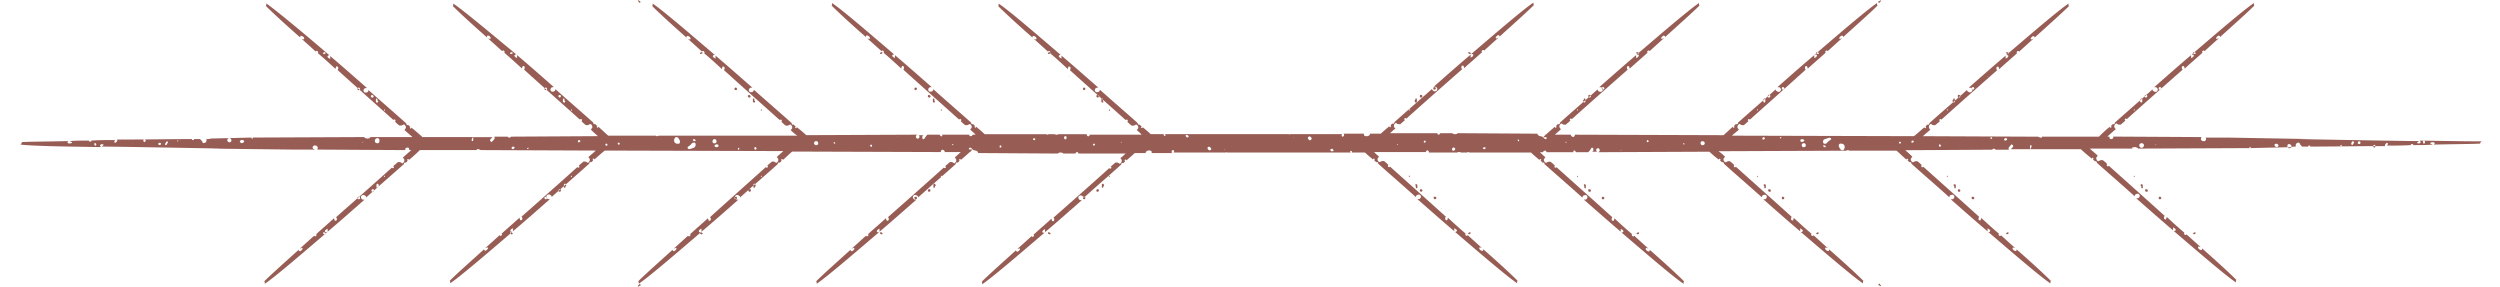 <svg xmlns="http://www.w3.org/2000/svg" xmlns:xlink="http://www.w3.org/1999/xlink" width="155.937" height="17.873" viewBox="0 0 155.937 17.873"><defs><clipPath id="a"><rect width="155.937" height="17.873" transform="translate(483.625 173.231)" fill="none"/></clipPath></defs><g transform="translate(-483.625 -173.231)"><g clip-path="url(#a)"><path d="M634.538,182c.031,0,.031.031.062.062a.06.06,0,0,1-.031.094c-.062.031-.062.031-.187,0,.031-.063.093-.094.125-.125-.995,0-7.529-.125-7.529-.125h.813l-5.259-.094h-1.338a.114.114,0,0,1,.032.094.134.134,0,0,1-.183.125.138.138,0,0,1-.125-.188c0-.031,0-.031.032-.062l-5.509-.031v.031c0,.094-.057.125-.151.125-.062,0-.093-.063-.093-.156h-.125c.062-.063.25-.219.526-.469a.4.4,0,0,1-.094-.125V181.1c0-.063.031-.094.094-.157a.043.043,0,0,1,.062,0,.263.263,0,0,0,.219.063h.031c.094-.094.187-.156.281-.25a.03.03,0,0,0-.031-.031v-.063l.031-.031h.063l.031.031c.9-.812,2.207-1.962,3.483-3.087a.145.145,0,0,1-.031-.187c0-.032.031-.032.062-.032s.063,0,.063.032.031.093.031.125c.369-.344.744-.656,1.119-1l-.031-.031c0-.063.062-.125.125-.094l.031.031c.307-.281.62-.562.9-.812-.063.031-.094.031-.156.063a.108.108,0,0,0-.032-.063.381.381,0,0,1,.157-.156c.031,0,.093.031.093.062v.032c.932-.844,1.739-1.562,2.145-1.968-.031-.032-.031-.063-.031-.125v-.032c-.687.469-2.207,1.781-3.889,3.218h.094a.06.06,0,0,1,.031.094c-.031.062-.031.062-.156.125v-.188c-.776.656-1.552,1.343-2.3,2h.032c.062,0,.125,0,.156.063a.135.135,0,0,1-.063.219.136.136,0,0,1-.156-.032c-.062-.031-.093-.062-.062-.125-.9.807-1.739,1.526-2.364,2.088v.031a.068.068,0,0,1-.062.063h-.063c-.057.031-.088.093-.12.125.032,0,.032,0,.032.031s0,.062-.032.062h-.031a.03.03,0,0,1-.031-.031v-.031a9.252,9.252,0,0,0-.687.625h-3.546c0,.031,0,.031-.031.062a.429.429,0,0,1-.213-.062l-7.185-.032c.094-.093.25-.218.463-.406a.346.346,0,0,1-.088-.125v-.062c0-.063.026-.094.088-.156a.043.043,0,0,1,.063,0,.265.265,0,0,0,.219.062h.031c.093-.094.187-.156.281-.25a.03.03,0,0,0-.031-.031v-.062l.031-.032h.062l.032.032c.9-.813,2.207-1.963,3.483-3.088a.146.146,0,0,1-.032-.187c0-.031.032-.031.063-.031s.062,0,.062.031.032.094.032.125c.369-.344.744-.656,1.119-1l-.031-.031c0-.062.062-.125.125-.094l.031.032c.307-.282.619-.563.9-.813-.062.032-.093.032-.156.063a.113.113,0,0,0-.031-.063.378.378,0,0,1,.156-.156c.031,0,.094.031.094.063v.031c.932-.844,1.739-1.562,2.145-1.968-.031-.031-.031-.063-.031-.125v-.031c-.682.468-2.208,1.78-3.889,3.217h.093a.06.06,0,0,1,.032.094c-.032.062-.032.062-.157.125V176.7c-.775.656-1.551,1.344-2.3,2h.031c.063,0,.125,0,.157.062a.135.135,0,0,1-.063.219.138.138,0,0,1-.156-.031c-.062-.032-.094-.063-.062-.125-.9.807-1.739,1.525-2.364,2.087v.031a.062.062,0,0,1-.057.063h-.063c-.062.031-.094.094-.125.125.031,0,.031,0,.031.031s0,.063-.031.063h-.031a.031.031,0,0,1-.031-.032v-.031c-.313.281-.531.469-.656.562l-11.35-.031c.094-.094.25-.218.438-.375a.405.405,0,0,1-.094-.125v-.062c0-.063.031-.094.094-.156a.042.042,0,0,1,.062,0,.265.265,0,0,0,.219.062h.031c.094-.094.182-.156.276-.25a.03.03,0,0,0-.031-.031v-.062l.031-.032h.062l.032.032c.9-.813,2.207-1.963,3.482-3.119a.147.147,0,0,1-.031-.187c0-.032.031-.032.063-.032s.062,0,.062.032.031.093.031.125c.375-.344.745-.656,1.12-1l-.031-.031c0-.063.062-.125.124-.094l.032.031c.312-.281.619-.562.9-.812-.062.031-.093.031-.156.063a.109.109,0,0,0-.031-.063.378.378,0,0,1,.156-.156c.031,0,.094.031.094.062v.032c.932-.844,1.744-1.562,2.145-1.968-.031-.032-.031-.063-.031-.125v-.032c-.682.469-2.208,1.781-3.884,3.218h.093a.06.06,0,0,1,.032.094c-.032.062-.032.062-.156.125v-.188c-.781.656-1.557,1.343-2.3,2h.032c.062,0,.125,0,.156.063a.135.135,0,0,1-.063.219.136.136,0,0,1-.156-.032c-.062-.031-.094-.062-.062-.125-.9.807-1.744,1.526-2.364,2.088v.031a.068.068,0,0,1-.062.063H591.9c-.062.031-.094.093-.125.125.031,0,.031,0,.031.031s0,.062-.031.062h-.031a.03.03,0,0,1-.031-.031v-.031c-.281.25-.464.437-.589.531l-9.267-.031a.114.114,0,0,1-.031.093.077.077,0,0,1-.125.032c-.062-.032-.094-.063-.094-.125h-.994c.094-.094.219-.188.375-.344a.421.421,0,0,1-.094-.125V181.1c0-.063.031-.094.094-.157a.038.038,0,0,1,.057,0,.263.263,0,0,0,.219.063h.031c.094-.094.187-.156.281-.25a.03.03,0,0,0-.031-.031v-.063l.031-.031h.063l.031.031c.9-.812,2.207-1.962,3.483-3.087a.145.145,0,0,1-.031-.187c0-.032.031-.032.062-.032s.063,0,.063.032.031.093.031.125c.369-.344.744-.656,1.119-1l-.031-.031c0-.063.062-.125.125-.094l.031.031c.307-.281.62-.562.9-.812-.063.031-.094.031-.156.063a.108.108,0,0,0-.032-.063.384.384,0,0,1,.156-.156c.032,0,.094.031.094.062v.032c.932-.844,1.739-1.562,2.145-1.968-.031-.032-.031-.063-.031-.125v-.032c-.682.469-2.208,1.781-3.889,3.218h.094a.06.06,0,0,1,.031.094c-.031.062-.031.062-.156.125v-.188c-.776.656-1.552,1.343-2.3,2h.032c.062,0,.125,0,.156.063a.135.135,0,0,1-.063.219.136.136,0,0,1-.156-.032c-.057-.031-.088-.062-.057-.125-.906.807-1.744,1.526-2.364,2.088v.031a.068.068,0,0,1-.062.063H580.8c-.062.031-.093.093-.125.125.032,0,.032,0,.032.031s0,.062-.032.062h-.031a.03.03,0,0,1-.031-.031v-.031c-.25.219-.437.375-.562.5h-.063a.03.03,0,0,0,.031.031.368.368,0,0,0-.124.125h.187a.108.108,0,0,0,.031.062c-.031.032-.062.063-.094.063-.031-.031-.062-.031-.093-.063a.3.3,0,0,0-.214-.125.114.114,0,0,1-.093-.031c-.063-.031-.094-.062-.094-.125l-4.977-.031a.186.186,0,0,1-.156.062.266.266,0,0,1-.188-.062h-.744a.143.143,0,0,1-.094.094.1.1,0,0,1-.094-.094h-2.952c.094-.062.188-.187.344-.281a.435.435,0,0,1-.094-.125v-.063c0-.062.031-.093.094-.156a.043.043,0,0,1,.062,0c.058.063.12.063.214.063h.031c.094-.094.187-.156.281-.25a.03.03,0,0,0-.031-.031v-.063l.031-.031h.063l.031.031c.9-.812,2.207-1.963,3.483-3.087a.146.146,0,0,1-.031-.188c0-.031.031-.031.062-.031s.063,0,.063.031.031.094.031.125c.369-.343.744-.656,1.119-1l-.031-.031c0-.063.062-.125.125-.094l.031.031c.307-.281.62-.562.9-.812-.063.031-.094.031-.156.062a.107.107,0,0,0-.032-.062.375.375,0,0,1,.157-.156c.031,0,.093.031.093.062v.031c.932-.843,1.739-1.561,2.145-1.968-.031-.031-.031-.062-.031-.125v-.031c-.682.469-2.207,1.781-3.889,3.218h.094a.059.059,0,0,1,.031.093c-.031.063-.031.063-.156.125v-.187c-.776.656-1.552,1.343-2.3,2h.031c.062,0,.125,0,.156.063a.134.134,0,0,1-.063.218.127.127,0,0,1-.151-.031c-.062-.031-.093-.062-.062-.125-.906.807-1.744,1.526-2.364,2.088v.031a.067.067,0,0,1-.062.062h-.063c-.062.032-.093.094-.125.125.032,0,.032,0,.032.032s0,.062-.032.062h-.031a.03.03,0,0,1-.031-.031V181.1c-.219.187-.406.343-.531.468h-.682a.116.116,0,0,1-.031.094.266.266,0,0,1-.219.062c-.062,0-.125-.031-.125-.093v-.063H567.43c.031.031.031.031.031.094a.1.1,0,0,1-.094.094c-.031,0-.062-.063-.062-.063,0-.031.031-.062.031-.094h-3.264c0,.032-.032.032-.063,0H556.3a.109.109,0,0,0,.031.063.06.06,0,0,1-.094.031.1.1,0,0,1-.031-.062.031.031,0,0,1,.031-.032H555.4c-.125-.124-.281-.249-.5-.437v.031l-.031.032h-.031c-.032-.032-.063-.063-.032-.063l.032-.031-.125-.125h-.057a.067.067,0,0,1-.063-.063v-.031c-.625-.562-1.463-1.28-2.364-2.087a.165.165,0,0,1-.062.125.284.284,0,0,1-.156.031.135.135,0,0,1-.063-.219c.032-.062.094-.062.156-.062h.032c-.75-.656-1.526-1.344-2.3-2v.188c-.094-.063-.125-.063-.157-.125-.031-.031,0-.063.032-.094.031,0,.062-.031.093,0-1.681-1.437-3.2-2.749-3.889-3.217v.031c0,.062,0,.094-.031.125.406.406,1.182,1.124,2.145,1.968v-.031c0-.063.031-.094.094-.063a.2.2,0,0,1,.156.156c0,.032-.031.032-.031.063-.063-.031-.125-.031-.157-.063.282.25.594.531.9.813l.031-.032c.063-.031.125.032.125.094,0,.031,0,.031-.031.031.375.313.75.656,1.119,1a.184.184,0,0,1,.032-.125c0-.031.031-.063.062-.031a.113.113,0,0,1,.063.031.2.2,0,0,1-.032.187c1.276,1.156,2.583,2.307,3.483,3.119a.031.031,0,0,1,.032-.031h.062l.031.031v.062a.031.031,0,0,1-.031.032,2.026,2.026,0,0,0,.281.249h.031a.3.3,0,0,0,.219-.062h.063a.266.266,0,0,1,.093.156v.063c-.031.031-.062.093-.093.125a2.663,2.663,0,0,1,.307.281H551.6c0,.062-.063.125-.125.093-.032,0-.063-.062-.063-.093V181.6h-1.8v.032a.455.455,0,0,1-.219-.032h-.375c-.031.032-.031.032-.057.032s-.031,0-.062-.032h-3.858c-.125-.124-.313-.281-.531-.468v.031l-.031.031h-.032c-.031-.031-.062-.062-.031-.062l.031-.031c-.031-.032-.088-.094-.119-.125h-.063a.068.068,0,0,1-.062-.063v-.031c-.625-.562-1.463-1.281-2.364-2.088a.159.159,0,0,1-.063.125.274.274,0,0,1-.156.032.135.135,0,0,1-.062-.219c.031-.063.094-.063.156-.063h.031c-.749-.656-1.525-1.343-2.3-2v.188c-.094-.063-.125-.063-.156-.125-.031-.032,0-.063.031-.094.031,0,.063-.031.094,0-1.682-1.437-3.2-2.749-3.889-3.218v.032c0,.062,0,.093-.031.125.406.406,1.181,1.124,2.145,1.968v-.032c0-.062.031-.093.093-.062a.2.2,0,0,1,.156.156c0,.031-.031.031-.031.063-.062-.032-.125-.032-.156-.063.281.25.594.531.906.812l.031-.031c.057-.031.12.031.12.094,0,.031,0,.031-.031.031.374.312.749.656,1.119,1a.188.188,0,0,1,.031-.125c0-.032.031-.063.063-.032a.107.107,0,0,1,.062.032.207.207,0,0,1-.031.187c1.275,1.156,2.582,2.306,3.483,3.119a.031.031,0,0,1,.031-.032h.063l.031.032v.062a.03.03,0,0,1-.031.031,1.922,1.922,0,0,0,.281.25h.031a.3.3,0,0,0,.219-.062h.062c.031.031.094.093.094.156v.062c-.031.032-.063.094-.094.125a3.648,3.648,0,0,1,.339.313H544.3a.144.144,0,0,1-.156.093c-.031,0-.062-.031-.062-.093H542.4v.062a.06.06,0,0,1-.094.031c-.031-.031-.062-.062-.062-.093h-.776a1.692,1.692,0,0,0-.187.25c0,.031-.063.031-.063.031a.067.067,0,0,1-.062-.063v-.125c.031-.031.062-.062.093-.062h-.338a.09.09,0,0,1,.057.125c0,.062-.057.094-.119.094a.139.139,0,0,1-.094-.125c0-.063.031-.094.094-.125l-6.935.031a6.682,6.682,0,0,0-.594-.5v.031l-.031.032h-.031c-.031-.032-.063-.063-.031-.063l.031-.031-.125-.125h-.063a.067.067,0,0,1-.062-.063v-.031c-.62-.562-1.458-1.28-2.364-2.087a.161.161,0,0,1-.057.125.283.283,0,0,1-.156.031.135.135,0,0,1-.063-.219c.032-.062.094-.062.157-.062h.031c-.75-.656-1.526-1.344-2.3-2v.188c-.094-.063-.125-.063-.156-.125-.032-.031,0-.063.031-.094.031,0,.062-.031.093,0-1.681-1.437-3.207-2.749-3.889-3.217v.031c0,.062,0,.094-.031.125.406.406,1.182,1.124,2.145,1.968v-.031c0-.063.031-.094.094-.063a.2.2,0,0,1,.156.156c0,.032-.031.032-.031.063-.063-.031-.125-.031-.156-.063.281.25.593.531.9.813l.032-.032c.062-.031.124.032.124.094,0,.031,0,.031-.031.031.375.313.75.656,1.12,1a.189.189,0,0,1,.031-.125c0-.031.031-.063.062-.031a.109.109,0,0,1,.063.031.207.207,0,0,1-.031.187c1.275,1.156,2.582,2.307,3.483,3.119a.03.03,0,0,1,.031-.031h.062l.031.031v.062a.031.031,0,0,1-.031.032,2.087,2.087,0,0,0,.281.249h.032a.3.3,0,0,0,.218-.062h.058a.266.266,0,0,1,.093.156v.063c-.031.031-.062.093-.093.125a2.9,2.9,0,0,0,.406.343h-8.643a.188.188,0,0,1-.125.031c-.031,0-.031,0-.062-.031h-2.957c-.12-.094-.339-.312-.62-.562v.031l-.031.031h-.031c-.032-.031-.063-.062-.032-.062l.032-.031-.125-.125h-.063a.068.068,0,0,1-.062-.063v-.031c-.62-.562-1.458-1.281-2.364-2.088a.162.162,0,0,1-.062.125.277.277,0,0,1-.156.032.136.136,0,0,1-.058-.219c.031-.063.089-.063.151-.063h.031c-.744-.656-1.52-1.343-2.3-2v.188c-.093-.063-.125-.063-.151-.125-.031-.032,0-.063.026-.094.032,0,.063-.031.094,0-1.739-1.437-3.264-2.718-3.946-3.186v.031c0,.062,0,.094-.032.125.407.406,1.182,1.124,2.145,1.968v-.031c-.031-.063,0-.094.063-.094a.2.2,0,0,1,.156.156c0,.031-.031.031-.031.063-.063-.032-.125-.032-.156-.063.281.25.588.531.9.812l.032-.031c.062-.031.125.031.125.094,0,.031,0,.031-.032.031.375.312.745.656,1.12,1a.188.188,0,0,1,.031-.125c0-.032.031-.063.062-.032a.108.108,0,0,1,.063.032.207.207,0,0,1-.031.187c1.275,1.156,2.582,2.306,3.483,3.119a.031.031,0,0,1,.031-.032h.062l.032.032v.062a.031.031,0,0,1-.032.031,2.028,2.028,0,0,0,.281.25h.032a.286.286,0,0,0,.213-.062h.063a.263.263,0,0,1,.093.156v.062c-.031.032-.062.094-.093.125.187.188.343.313.437.406l-5.409.032a.165.165,0,0,1-.125.062c-.032,0-.063-.031-.094-.062h-.838a.108.108,0,0,1,.031.062.116.116,0,0,1-.031.094c-.031.062-.094.094-.156.187-.032-.031-.063-.062-.094-.062-.031-.094.062-.188.156-.25h-1.213V182a.108.108,0,0,1-.062.031c-.032,0-.032-.031-.032-.063a.112.112,0,0,1,.032-.093c0-.032.031-.063.062-.094h-3.171c-.093-.094-.343-.312-.687-.594v.032l-.031.031h-.031c-.032-.031-.063-.063-.032-.063l.032-.031-.125-.125h-.063a.067.067,0,0,1-.062-.062v-.032c-.62-.562-1.458-1.28-2.364-2.087a.178.178,0,0,1-.057.125.285.285,0,0,1-.156.031.135.135,0,0,1-.063-.219c.032-.062.094-.062.156-.062h.032c-.75-.656-1.526-1.343-2.3-2v.187c-.094-.062-.125-.062-.157-.125-.031-.031,0-.062.032-.094.031,0,.062-.031.093,0-1.744-1.5-3.3-2.78-3.951-3.248v.031c0,.062,0,.094-.031.125.406.406,1.181,1.124,2.145,1.968v-.031c0-.063.031-.094.093-.063a.2.2,0,0,1,.156.156c0,.032-.031.032-.031.063-.062-.031-.125-.031-.156-.063.281.25.593.531.9.813l.031-.032c.062-.031.125.032.125.094,0,.031,0,.031-.031.031.374.313.749.656,1.119,1a.189.189,0,0,1,.031-.125c0-.031.031-.063.063-.031a.108.108,0,0,1,.062.031.207.207,0,0,1-.031.187c1.275,1.156,2.582,2.307,3.483,3.119a.03.03,0,0,1,.031-.031h.063l.031.031v.062a.031.031,0,0,1-.031.032,1.969,1.969,0,0,0,.281.249h.031a.3.3,0,0,0,.219-.062h.062c.026.031.089.094.089.156v.063a1.437,1.437,0,0,0-.089.125c.245.218.4.343.495.437h-2.676a.108.108,0,0,0,.062.031c-.031.031-.062.031-.094.063v-.032a.107.107,0,0,1-.088.032.287.287,0,0,1-.219-.094l-6.966.031.032.031a.111.111,0,0,0-.032.063l-.062-.063a.03.03,0,0,1,.031-.031l-2.645.063c.125,0,.094.031-.187.031v.125c0,.031-.031.031-.031.062a.238.238,0,0,1-.157.063c-.031,0-.031-.031-.057-.031,0-.063-.062-.125-.125-.188l-.031-.031h-.375v.031c-.031.031-.031.031-.062.031h-.032a.03.03,0,0,1-.031-.031v-.031c-1.213,0-2.92.031-4.665.031a.191.191,0,0,1-.093.188h-.063c-.031,0-.031-.032-.031-.063.031-.031.031-.062.063-.094-.495,0-.995,0-1.489.032v.031c-.032.062-.125.031-.157,0V182c-.406,0-.843,0-1.213.031.063.031.094.031.156.062,0,.032,0,.063-.031.063a.267.267,0,0,1-.218,0,.058.058,0,0,1,0-.094l.031-.031c-1.276.031-2.333.031-2.9.062a.234.234,0,0,1-.062.125l-.032.031c.813.094,2.833.125,5.04.157-.031,0-.031-.032-.062-.063a.06.06,0,0,1,.031-.094c.062-.031.062-.031.187,0-.031.063-.093.094-.125.125.995,0,7.523.125,7.523.125h-.807l5.259.063h1.332c-.151-.063-.151-.094-.151-.125a.134.134,0,0,1,.183-.125.138.138,0,0,1,.125.187c0,.032,0,.032-.032.063l5.5.031v-.031c0-.094.063-.125.157-.125.062,0,.093.062.093.156h.125c-.062.063-.25.219-.526.469a.406.406,0,0,1,.094.125v.062c0,.063-.031.094-.094.156a.043.043,0,0,1-.062,0,.266.266,0,0,0-.219-.062h-.031c-.094.093-.187.156-.281.25a.03.03,0,0,0,.031.031v.062l-.031.032H508.1l-.031-.032c-.9.813-2.207,1.968-3.483,3.093a.145.145,0,0,1,.031.187c0,.032-.031.032-.062.032s-.063,0-.063-.032-.031-.093-.031-.125c-.369.344-.744.656-1.119,1l.031.031c0,.063-.062.125-.125.094l-.031-.031c-.307.281-.62.562-.9.812.063-.031.094-.031.156-.063a.108.108,0,0,0,.032.063.384.384,0,0,1-.156.156c-.032,0-.094-.031-.094-.062v-.032c-.932.844-1.739,1.562-2.145,1.968.031.032.031.063.031.125v.031c.687-.468,2.208-1.78,3.889-3.217h-.094a.06.06,0,0,1-.031-.094c.031-.062.031-.062.156-.125v.188c.776-.656,1.552-1.343,2.3-2h-.032c-.062,0-.125,0-.156-.063a.135.135,0,0,1,.063-.219.136.136,0,0,1,.156.032c.062.031.093.062.062.125.9-.813,1.739-1.531,2.364-2.093v-.032a.066.066,0,0,1,.057-.062h.063c.062-.031.093-.094.125-.125-.032,0-.032,0-.032-.031s0-.063.032-.063h.031a.031.031,0,0,1,.031.032v.031c.375-.313.594-.531.687-.625h3.546c0-.031,0-.031.031-.062a.449.449,0,0,1,.213.062l7.185.031c-.094.094-.25.219-.463.406a.583.583,0,0,1,.088.125v.063c0,.062-.031.094-.088.156a.044.044,0,0,1-.063,0,.265.265,0,0,0-.219-.062h-.031c-.093.093-.187.156-.281.249a.031.031,0,0,0,.031.032v.062l-.031.031h-.062l-.032-.031c-.9.812-2.207,1.968-3.483,3.093a.146.146,0,0,1,.032.187c0,.031-.032.031-.063.031s-.062,0-.062-.031-.032-.094-.032-.125c-.369.344-.744.656-1.119,1l.031.031c0,.062-.062.125-.125.094l-.031-.032c-.307.282-.619.563-.9.813.062-.032.093-.032.156-.063a.113.113,0,0,0,.031.063.378.378,0,0,1-.156.156c-.031,0-.094-.031-.094-.063v-.031c-.932.843-1.739,1.562-2.145,1.968.031.031.031.063.031.125v.031c.682-.468,2.208-1.78,3.889-3.217H515.5a.06.06,0,0,1-.032-.094c.032-.062.032-.062.157-.125v.188c.775-.656,1.551-1.344,2.3-2H517.9c-.063,0-.125,0-.157-.062a.135.135,0,0,1,.063-.219.138.138,0,0,1,.156.031c.062.032.089.063.062.125.9-.812,1.739-1.53,2.359-2.093v-.031a.067.067,0,0,1,.062-.062h.063c.062-.031.094-.094.125-.125-.031,0-.031,0-.031-.031s0-.063.031-.063h.031a.03.03,0,0,1,.031.031v.032q.469-.423.656-.563l11.131.032c-.094.093-.25.218-.406.374a.45.45,0,0,1,.094.125v.063c0,.062-.031.094-.094.156a.043.043,0,0,1-.062,0,.266.266,0,0,0-.219-.062h-.026c-.094.093-.188.156-.281.249a.031.031,0,0,0,.031.032v.062l-.031.031h-.063l-.031-.031c-.9.812-2.207,1.968-3.483,3.124a.145.145,0,0,1,.031.187c0,.032-.031.032-.062.032s-.063,0-.063-.032-.031-.093-.031-.125c-.375.344-.744.656-1.119,1l.031.031c0,.063-.062.125-.125.094l-.031-.031c-.313.281-.62.562-.9.812.063-.031.094-.031.156-.063a.108.108,0,0,0,.032.063.381.381,0,0,1-.157.156c-.031,0-.093-.031-.093-.062v-.032c-.932.844-1.744,1.562-2.145,1.968.031.032.031.063.031.125v.031c.682-.468,2.207-1.78,3.884-3.217h-.094c-.031,0-.057-.062-.031-.094.031-.062.031-.062.156-.125v.188c.781-.656,1.557-1.343,2.3-2h-.031c-.062,0-.125,0-.156-.063a.139.139,0,0,1,.062-.219.136.136,0,0,1,.156.032c.063.031.094.062.063.125.9-.813,1.744-1.531,2.364-2.093v-.032a.067.067,0,0,1,.062-.062h.063c.062-.031.093-.094.124-.125-.031,0-.031,0-.031-.031s0-.063.031-.063h.032a.031.031,0,0,1,.031.032v.031c.281-.25.468-.438.588-.531l9.267.031a.115.115,0,0,1,.032-.094.078.078,0,0,1,.125-.031c.062.031.093.063.093.125h.995c-.094.094-.219.187-.37.344a.42.42,0,0,1,.088.125v.062c0,.063-.031.094-.088.156a.044.044,0,0,1-.063,0,.263.263,0,0,0-.218-.062h-.031c-.094.093-.188.156-.282.25a.031.031,0,0,0,.032.031v.062l-.032.032h-.062l-.031-.032c-.9.813-2.208,1.968-3.483,3.093a.147.147,0,0,1,.031.187c0,.032-.031.032-.062.032s-.063,0-.063-.032-.031-.093-.031-.125c-.37.344-.745.656-1.12,1l.032.031c0,.063-.063.125-.125.094l-.031-.031c-.308.281-.62.562-.9.812.062-.031.094-.031.156-.063a.109.109,0,0,0,.031.063.373.373,0,0,1-.156.156c-.031,0-.094-.031-.094-.062v-.032c-.932.844-1.738,1.562-2.145,1.968.032.032.032.063.032.125v.031c.682-.468,2.207-1.78,3.889-3.217h-.094a.06.06,0,0,1-.031-.094c.031-.062.031-.062.156-.125v.188c.776-.656,1.551-1.343,2.3-2h-.031c-.063,0-.125,0-.156-.063a.134.134,0,0,1,.062-.219.136.136,0,0,1,.156.032c.063.031.094.062.063.125.9-.813,1.739-1.531,2.358-2.093v-.032a.067.067,0,0,1,.063-.062h.062c.063-.031.094-.094.125-.125-.031,0-.031,0-.031-.031s0-.063.031-.063h.031a.031.031,0,0,1,.032.032v.031c.25-.219.437-.375.562-.5h.062a.03.03,0,0,0-.031-.031.376.376,0,0,0,.125-.125h-.187a.111.111,0,0,0-.032-.063c.032-.031.063-.062.094-.062.031.031.063.031.094.062a.314.314,0,0,0,.213.125.113.113,0,0,1,.094.032c.062.031.094.062.094.124l4.977.032a.18.18,0,0,1,.156-.063.258.258,0,0,1,.187.063h.745a.139.139,0,0,1,.094-.094.1.1,0,0,1,.093.094h2.952c-.093.062-.187.187-.338.281a.42.42,0,0,1,.088.125v.062c0,.063-.031.094-.088.156a.043.043,0,0,1-.063,0,.263.263,0,0,0-.218-.062h-.031c-.094.094-.188.156-.282.25a.031.031,0,0,0,.032.031v.063l-.032.031h-.062l-.031-.031c-.9.812-2.208,1.968-3.483,3.092a.149.149,0,0,1,.031.188c0,.031-.031.031-.063.031s-.062,0-.062-.031-.031-.094-.031-.125c-.37.343-.745.656-1.12,1l.032.031c0,.063-.063.125-.125.094l-.032-.031c-.307.281-.619.562-.9.812.062-.031.094-.031.156-.062a.108.108,0,0,0,.031.062.367.367,0,0,1-.156.156c-.031,0-.094-.031-.094-.062v-.031c-.932.843-1.739,1.561-2.145,1.968.032.031.032.062.032.124v.032c.682-.469,2.207-1.781,3.889-3.218h-.094a.059.059,0,0,1-.031-.093c.031-.063.031-.063.156-.125v.187c.776-.656,1.551-1.343,2.3-2h-.031c-.063,0-.125,0-.156-.063a.133.133,0,0,1,.062-.218.136.136,0,0,1,.156.031c.063.031.094.062.063.125.9-.812,1.739-1.531,2.358-2.093v-.031a.067.067,0,0,1,.063-.063h.062c.063-.031.094-.093.125-.125-.031,0-.031,0-.031-.031s0-.062.031-.062h.031a.031.031,0,0,1,.032.031v.031c.218-.187.406-.344.531-.469h.682a.114.114,0,0,1,.031-.093.262.262,0,0,1,.219-.063c.062,0,.124.032.124.094v.062h1.276c-.031-.031-.031-.031-.031-.093a.1.1,0,0,1,.093-.094c.032,0,.063.063.063.063,0,.031-.031.062-.031.093h3.264c0-.031.031-.031.062,0h7.711a.108.108,0,0,0-.031-.062.059.059,0,0,1,.093-.031.1.1,0,0,1,.032.062.031.031,0,0,1-.032.031h.839c.125.125.281.25.5.438v-.032l.032-.031h.031c.031.031.062.063.031.063l-.031.031.125.125h.062a.067.067,0,0,1,.063.062v.031c.619.563,1.458,1.281,2.358,2.093a.163.163,0,0,1,.063-.125.281.281,0,0,1,.156-.031.134.134,0,0,1,.062.219c-.031.062-.093.062-.156.062h-.031c.75.656,1.525,1.344,2.3,2v-.188c.094.063.125.063.156.125.031.031,0,.063-.031.094-.031,0-.062.031-.094,0,1.682,1.437,3.207,2.749,3.889,3.217v-.031c0-.062,0-.094.032-.125-.407-.406-1.182-1.125-2.145-1.968v.031c0,.063-.032.094-.094.063a.2.2,0,0,1-.156-.156c0-.032.031-.032.031-.063.062.031.125.031.156.063-.281-.25-.593-.531-.9-.813l-.031.032c-.062.031-.125-.032-.125-.094,0-.031,0-.031.032-.031-.375-.313-.75-.656-1.12-1a.189.189,0,0,1-.031.125c0,.031-.031.063-.063.031a.108.108,0,0,1-.062-.031.207.207,0,0,1,.031-.187c-1.275-1.156-2.582-2.312-3.483-3.124a.03.03,0,0,1-.031.031h-.062l-.032-.031v-.063a.031.031,0,0,1,.032-.031,2.039,2.039,0,0,0-.282-.25h-.031a.294.294,0,0,0-.218.063h-.063a.261.261,0,0,1-.088-.156v-.063c.031-.031.057-.094.088-.125a3.29,3.29,0,0,1-.307-.281h3.233c0-.062.062-.125.125-.094.031,0,.062.063.062.094v.031h1.8v-.031a.464.464,0,0,1,.218.031h.375c.031-.031.031-.031.063-.031s.031,0,.062.031h3.853c.125.125.312.281.531.469v-.031l.031-.032h.031c.032.032.063.063.032.063l-.032.031.125.125h.058a.067.067,0,0,1,.062.062v.032c.625.562,1.463,1.28,2.364,2.093a.161.161,0,0,1,.062-.125.277.277,0,0,1,.156-.032.135.135,0,0,1,.063.219c-.031.063-.094.063-.156.063h-.032c.75.656,1.526,1.343,2.3,2V187.5c.094.063.125.063.157.125.031.032,0,.063-.032.094-.031,0-.062.031-.093,0,1.681,1.437,3.2,2.749,3.889,3.217v-.031c0-.062,0-.093.031-.125-.406-.406-1.182-1.124-2.145-1.968v.032c0,.062-.031.093-.094.062a.2.2,0,0,1-.156-.156c0-.031.031-.031.031-.063.063.032.125.032.157.063-.282-.25-.594-.531-.9-.812l-.031.031c-.063.031-.125-.031-.125-.094,0-.031,0-.031.031-.031-.375-.312-.75-.656-1.119-1a.183.183,0,0,1-.032.125c0,.032-.031.063-.062.032a.111.111,0,0,1-.063-.032.2.2,0,0,1,.032-.187c-1.276-1.156-2.583-2.312-3.483-3.124a.031.031,0,0,1-.032.031h-.062l-.031-.031V183.6a.031.031,0,0,1,.031-.032,2.027,2.027,0,0,0-.281-.249H580.3a.3.3,0,0,0-.219.062h-.063a.266.266,0,0,1-.093-.156v-.063c.031-.031.062-.093.093-.125a4.4,4.4,0,0,1-.338-.312h.187a.136.136,0,0,1,.151-.094c.032,0,.063.032.063.094h1.682v-.062a.059.059,0,0,1,.093-.032c.031.032.063.063.063.094h.775a1.693,1.693,0,0,0,.188-.25c0-.031.062-.031.062-.031a.067.067,0,0,1,.063.062v.125c-.031.032-.063.063-.094.063h.344a.093.093,0,0,1-.063-.125c0-.063.063-.094.125-.094a.145.145,0,0,1,.089.125c0,.063-.032.094-.089.125l6.93-.031a6.779,6.779,0,0,0,.593.5v-.032l.031-.031h.032c.031.031.062.063.031.063l-.031.031.125.125h.062a.068.068,0,0,1,.063.062v.031c.619.563,1.457,1.281,2.363,2.093a.163.163,0,0,1,.063-.125.265.265,0,0,1,.151-.031.134.134,0,0,1,.062.219c-.031.062-.094.062-.151.062h-.031c.744.656,1.52,1.344,2.3,2v-.188c.089.063.12.063.151.125.031.031,0,.063-.031.094-.031,0-.063.031-.094,0,1.682,1.437,3.207,2.749,3.889,3.217v-.031c0-.062,0-.094.031-.125-.406-.406-1.181-1.125-2.145-1.968v.031c0,.063-.031.094-.093.063a.2.2,0,0,1-.156-.156c0-.032.031-.032.031-.063.062.031.125.031.156.063-.281-.25-.588-.531-.9-.813l-.031.032c-.062.031-.125-.032-.125-.094,0-.031,0-.031.031-.031-.375-.313-.744-.656-1.119-1a.189.189,0,0,1-.031.125c0,.031-.031.063-.063.031a.108.108,0,0,1-.062-.031.207.207,0,0,1,.031-.187c-1.275-1.156-2.582-2.312-3.483-3.124a.03.03,0,0,1-.031.031h-.063l-.031-.031v-.063a.03.03,0,0,1,.031-.031,1.982,1.982,0,0,0-.281-.25H591.5a.283.283,0,0,0-.213.063h-.063c-.031-.031-.094-.094-.094-.156v-.063c.032-.031.063-.094.094-.125a2.9,2.9,0,0,0-.406-.343l7.96-.032a.19.19,0,0,1,.125-.031c.031,0,.031,0,.063.031h2.952c.125.094.343.313.624.563v-.032l.032-.031h.031c.031.031.062.063.031.063l-.031.031.125.125h.062a.067.067,0,0,1,.058.062v.031c.624.563,1.463,1.281,2.363,2.093a.163.163,0,0,1,.063-.125.281.281,0,0,1,.156-.031.134.134,0,0,1,.062.219c-.031.062-.093.062-.156.062H605.3c.75.656,1.525,1.344,2.3,2v-.188c.094.063.125.063.156.125.031.031,0,.063-.031.094-.031,0-.062.031-.094,0,1.682,1.437,3.2,2.749,3.889,3.217v-.031c0-.062,0-.094.032-.125-.406-.406-1.182-1.125-2.145-1.968v.031c0,.063-.032.094-.094.063a.2.2,0,0,1-.156-.156c0-.032.031-.032.031-.063.062.031.125.031.156.063-.281-.25-.593-.531-.9-.813l-.031.032c-.062.031-.125-.032-.125-.094,0-.031,0-.031.032-.031-.375-.313-.75-.656-1.12-1a.189.189,0,0,1-.031.125c0,.031-.031.063-.063.031a.108.108,0,0,1-.062-.031.207.207,0,0,1,.031-.187c-1.275-1.156-2.582-2.312-3.483-3.124a.03.03,0,0,1-.031.031H603.5l-.032-.031v-.063a.031.031,0,0,1,.032-.031,2.046,2.046,0,0,0-.282-.25h-.031a.294.294,0,0,0-.218.063h-.063c-.031-.031-.094-.094-.094-.156v-.063c.032-.031.063-.094.094-.125-.182-.187-.338-.312-.432-.406l5.409-.031a.164.164,0,0,1,.125-.063c.031,0,.063.032.094.063h.838a.109.109,0,0,1-.031-.063.114.114,0,0,1,.031-.093c.031-.063.094-.094.156-.188.031.031.063.063.094.063.031.093-.063.187-.156.25h1.213v-.219a.108.108,0,0,1,.062-.031c.032,0,.032.031.032.062a.114.114,0,0,1-.032.094c0,.031-.031.062-.062.094h3.17c.094.093.344.312.688.593V183.1l.031-.031h.031c.031.031.063.062.031.062l-.031.031c.031.032.094.094.12.125h.062a.068.068,0,0,1,.063.063v.031c.625.562,1.463,1.281,2.363,2.093a.162.162,0,0,1,.063-.125.283.283,0,0,1,.156-.031.134.134,0,0,1,.063.218c-.032.063-.094.063-.157.063h-.031c.75.656,1.526,1.343,2.3,2v-.187c.094.062.125.062.157.125.031.031,0,.062-.032.093-.031,0-.062.032-.093,0,1.681,1.437,3.2,2.749,3.889,3.218v-.031c0-.063,0-.094.031-.125-.406-.407-1.182-1.125-2.145-1.968v.031c0,.062-.031.094-.094.062a.2.2,0,0,1-.156-.156c0-.031.031-.031.031-.062.063.031.125.031.156.062-.281-.25-.593-.531-.905-.812l-.027.031c-.062.031-.124-.031-.124-.094,0-.031,0-.031.031-.031-.375-.312-.75-.656-1.12-1a.19.19,0,0,1-.031.125c0,.031-.031.062-.062.031a.109.109,0,0,1-.063-.031.209.209,0,0,1,.031-.188c-1.275-1.156-2.582-2.311-3.482-3.124a.031.031,0,0,1-.032.032h-.062l-.031-.032V183.5a.03.03,0,0,1,.031-.031,2.032,2.032,0,0,0-.281-.25h-.032a.3.3,0,0,0-.218.062h-.063a.263.263,0,0,1-.093-.156v-.062c.031-.032.062-.094.093-.125-.244-.219-.4-.344-.494-.438h2.67a.108.108,0,0,0-.062-.031c.031-.031.062-.031.094-.062v.031a.114.114,0,0,1,.093-.031.284.284,0,0,1,.219.093l6.966-.031-.031-.031a.109.109,0,0,0,.031-.063l.063.063a.031.031,0,0,1-.032.031l2.645-.062c-.125,0-.094-.032.187-.032v-.125c0-.031.032-.031.032-.062a.214.214,0,0,1,.151-.062c.031,0,.031.031.062.031,0,.062.063.125.125.187l.031.031h.375v-.031c.031-.031.031-.031.063-.031h.031a.03.03,0,0,1,.031.031v.031c1.213,0,2.921-.031,4.665-.031a.187.187,0,0,1,.094-.187h.062c.031,0,.031.031.031.062-.031.031-.031.063-.062.094.494,0,.994,0,1.489-.031v-.032c.031-.062.125-.031.156,0v.032c.406,0,.838,0,1.213-.032-.062-.031-.094-.031-.156-.062,0-.031,0-.062.031-.062a.262.262,0,0,1,.219,0,.058.058,0,0,1,0,.093l-.031.031c1.275-.031,2.332-.031,2.889-.062a.233.233,0,0,1,.063-.125l.031-.031C638.734,182.066,636.745,182.035,634.538,182Zm-13.994-5.493c.031,0,.031.031.031.062a.031.031,0,0,1-.031.032.113.113,0,0,1-.094-.032c-.031-.031-.063-.031-.031-.062A.1.1,0,0,1,620.544,176.511Zm-1.276,1.468h0c.031.031,0,.031,0,.031v-.031Zm-.495.094c.032.031,0,.031,0,.031v-.031Zm-.437.593a.083.083,0,0,1,.094.094c0,.031-.031.063-.094.063s-.062-.032-.062-.094A.068.068,0,0,1,618.336,178.666Zm-.838.495a.067.067,0,0,1,.062.062.083.083,0,0,1-.093.094c-.063,0-.063-.031-.063-.094S617.467,179.13,617.5,179.161Zm-.344.25c0-.031.032-.031.063-.031a.03.03,0,0,1,.031.031v.156a.068.068,0,0,1-.062.063.108.108,0,0,1-.063-.032.114.114,0,0,0-.031-.093C617.123,179.473,617.123,179.442,617.154,179.411Zm-.406.625c.031.031.031.031.031.062l-.031.031a.03.03,0,0,1-.031-.031A.108.108,0,0,0,616.748,180.036Zm-7.866-3.525c.031,0,.031.031.031.062a.031.031,0,0,1-.031.032.113.113,0,0,1-.094-.032c-.031-.031-.063-.031-.031-.062A.1.1,0,0,1,608.882,176.511Zm-1.276,1.468h0c.031.031,0,.031,0,.031s-.031,0,0-.031Zm-.495.094c.032.031,0,.031,0,.031s-.031,0,0-.031Zm-.437.593a.083.083,0,0,1,.094.094c0,.031-.031.063-.094.063s-.062-.032-.062-.094A.068.068,0,0,1,606.674,178.666Zm-.838.495a.067.067,0,0,1,.062.062.083.083,0,0,1-.093.094c-.063,0-.063-.031-.063-.094S605.773,179.13,605.836,179.161Zm-.375.25c0-.031.031-.031.063-.031a.03.03,0,0,1,.031.031v.156a.068.068,0,0,1-.063.063.107.107,0,0,1-.062-.032.114.114,0,0,0-.031-.093C605.461,179.473,605.461,179.442,605.461,179.411Zm-.37.625c.026.031.026.031.026.062l-.026.031a.03.03,0,0,1-.031-.031A.1.1,0,0,1,605.091,180.036Zm-8.054-3.525c.032,0,.032.031.032.062a.031.031,0,0,1-.032.032.112.112,0,0,1-.093-.032c-.032-.031-.063-.031-.032-.062A.1.1,0,0,1,597.037,176.511Zm-1.275,1.468h0c.031.031,0,.031,0,.031v-.031Zm-.5.094c.031.031,0,.031,0,.031v-.031Zm-.437.593a.083.083,0,0,1,.093.094c0,.031-.031.063-.093.063s-.057-.032-.057-.094A.063.063,0,0,1,594.825,178.666Zm-.838.495a.067.067,0,0,1,.062.062.083.083,0,0,1-.094.094c-.062,0-.062-.031-.062-.094S593.955,179.13,593.987,179.161Zm-.344.25c0-.031.031-.031.062-.031a.031.031,0,0,1,.032.031v.156a.069.069,0,0,1-.063.063.088.088,0,0,1-.057-.032.114.114,0,0,0-.031-.093C593.617,179.473,593.617,179.442,593.643,179.411Zm-.4.625c.031.031.031.031.031.062l-.031.031a.03.03,0,0,1-.031-.031A.108.108,0,0,0,593.242,180.036Zm-7.434-3.525c.031,0,.031.031.031.062a.031.031,0,0,1-.031.032.113.113,0,0,1-.094-.032c-.031-.031-.063-.031-.031-.062C585.745,176.48,585.776,176.48,585.808,176.511Zm-1.276,1.468h0c.031.031,0,.031,0,.031v-.031Zm-.495.094h0c.032.031,0,.031,0,.031Zm-.437.593a.083.083,0,0,1,.094.094c0,.031-.031.063-.094.063s-.062-.032-.062-.094A.068.068,0,0,1,583.6,178.666Zm-.807.495a.068.068,0,0,1,.063.062.083.083,0,0,1-.094.094c-.063,0-.063-.031-.063-.094S582.731,179.13,582.793,179.161Zm-.375.25c0-.031.032-.031.063-.031a.03.03,0,0,1,.031.031v.156a.068.068,0,0,1-.062.063.108.108,0,0,1-.063-.032.114.114,0,0,0-.031-.093C582.418,179.473,582.418,179.442,582.418,179.411Zm-.4.625c.032.031.032.031.032.062l-.032.031a.03.03,0,0,1-.031-.031A.108.108,0,0,0,582.017,180.036Zm-6.69-3.525c.032,0,.032.031.032.062a.031.031,0,0,1-.032.032.107.107,0,0,1-.088-.032c-.031-.031-.063-.031-.031-.062S575.27,176.48,575.327,176.511Zm-1.27,1.468h0c.031.031,0,.031,0,.031-.031,0-.031,0,0-.031C574.026,178.01,574.026,177.979,574.057,177.979Zm-.531.094h0c.031.031,0,.031,0,.031Zm-.437.593a.083.083,0,0,1,.093.094c0,.031-.031.063-.093.063s-.063-.032-.063-.094A.069.069,0,0,1,573.089,178.666Zm-.807.495a.067.067,0,0,1,.062.062.083.083,0,0,1-.093.094c-.063,0-.063-.031-.063-.094S572.219,179.13,572.282,179.161Zm-.375.25c0-.031.031-.031.062-.031a.031.031,0,0,1,.032.031v.156a.069.069,0,0,1-.063.063.107.107,0,0,1-.062-.032.128.128,0,0,0-.026-.093A.09.09,0,0,0,571.907,179.411Zm-.37.625c.032.031.032.031.032.062l-.032.031a.03.03,0,0,1-.031-.031A.1.1,0,0,1,571.537,180.036Zm-22.423-3.463a.113.113,0,0,1-.094.032l-.031-.032a.108.108,0,0,1,.031-.062.1.1,0,0,1,.125,0C549.177,176.542,549.145,176.573,549.114,176.573Zm1.182,1.469h0v-.032c.031-.031.031,0,0,.032Zm.5.062v-.031c.031,0,.031,0,0,.031Zm.463.75c-.057,0-.088-.031-.088-.063,0-.062.031-.093.088-.093a.068.068,0,0,1,.063.062C551.322,178.791,551.29,178.854,551.259,178.854Zm.843.463a.083.083,0,0,1-.093-.094.067.067,0,0,1,.062-.062c.063,0,.094.031.094.062S552.165,179.317,552.1,179.317Zm.339.281c0,.032-.031.032-.057.032a.068.068,0,0,1-.063-.063v-.156l.031-.031c.032,0,.058,0,.058.031v.094A.114.114,0,0,1,552.441,179.6Zm.375.531a.031.031,0,0,1-.032-.031.107.107,0,0,0,.032-.062c.031.031.031.031.031.062C552.878,180.129,552.847,180.161,552.816,180.129Zm-14.177-3.556a.113.113,0,0,1-.094.032l-.031-.032a.108.108,0,0,1,.031-.062.089.089,0,0,1,.12,0A.116.116,0,0,1,538.639,176.573Zm1.177,1.469h0v0Zm.5.062h0v0Zm.437.75c-.063,0-.094-.031-.094-.063a.083.083,0,0,1,.094-.093.067.067,0,0,1,.062.062C540.815,178.791,540.784,178.854,540.753,178.854Zm.838.463a.083.083,0,0,1-.094-.094.068.068,0,0,1,.063-.062c.062,0,.094.031.094.062C541.685,179.255,541.654,179.317,541.591,179.317Zm.344.281c0,.032-.032.032-.063.032a.068.068,0,0,1-.062-.063v-.156l.031-.031c.031,0,.062,0,.062.031v.094A.112.112,0,0,1,541.935,179.6Zm.4.531a.031.031,0,0,1-.032-.031.107.107,0,0,0,.032-.062c.031.031.031.031.031.062S542.336,180.161,542.336,180.129Zm-14.927-3.556a.112.112,0,0,1-.093.032l-.032-.032a.107.107,0,0,1,.032-.062.1.1,0,0,1,.125,0C527.441,176.542,527.441,176.573,527.409,176.573Zm1.182,1.469c0-.032-.031-.032,0,0v0Zm.5.062v-.031s.031,0,0,.031Zm.432.75c-.057,0-.088-.031-.088-.063,0-.062.031-.093.088-.093a.068.068,0,0,1,.063.062C529.617,178.791,529.586,178.854,529.523,178.854Zm.843.463a.083.083,0,0,1-.093-.094.067.067,0,0,1,.062-.062c.063,0,.094.031.094.062C530.46,179.255,530.429,179.317,530.366,179.317Zm.339.281c0,.032-.031.032-.063.032a.067.067,0,0,1-.057-.063v-.156l.031-.031c.026,0,.058,0,.058.031v.094C530.736,179.536,530.736,179.567,530.705,179.6Zm.406.531a.03.03,0,0,1-.031-.031.108.108,0,0,0,.031-.062c.031.031.031.031.031.062S531.142,180.161,531.111,180.129Zm-15.546-3.556a.113.113,0,0,1-.094.032l-.031-.032a.108.108,0,0,1,.031-.062.1.1,0,0,1,.125,0C515.628,176.542,515.6,176.573,515.565,176.573Zm1.182,1.469h0v-.032c0-.031.031,0,0,.032C516.778,178.01,516.747,178.01,516.747,178.042Zm.495.062v-.031c.031,0,.031,0,0,.031Zm.437.75c-.063,0-.094-.031-.094-.063a.083.083,0,0,1,.094-.093.067.067,0,0,1,.062.062C517.773,178.791,517.741,178.854,517.679,178.854Zm.869.463a.083.083,0,0,1-.093-.094.067.067,0,0,1,.062-.062c.063,0,.094.031.094.062S518.58,179.317,518.548,179.317Zm.313.281c0,.032-.032.032-.063.032a.068.068,0,0,1-.062-.063v-.156l.031-.031c.031,0,.062,0,.062.031v.094C518.892,179.536,518.892,179.567,518.861,179.6Zm.4.531a.031.031,0,0,1-.032-.031.107.107,0,0,0,.032-.062c.031.031.031.031.031.062S519.293,180.161,519.262,180.129ZM503.9,176.573a.113.113,0,0,1-.094.032l-.031-.032a.108.108,0,0,1,.031-.062.1.1,0,0,1,.125,0C503.934,176.542,503.934,176.573,503.9,176.573Zm1.182,1.469c0-.032-.031-.032,0,0v0Zm.495.062v-.031s.031,0,0,.031Zm.437.75c-.063,0-.094-.031-.094-.063a.083.083,0,0,1,.094-.093.067.067,0,0,1,.062.062C506.111,178.791,506.079,178.854,506.017,178.854Zm.838.463a.083.083,0,0,1-.094-.094.068.068,0,0,1,.063-.062c.062,0,.094.031.094.062C506.949,179.255,506.918,179.317,506.855,179.317Zm.344.281c0,.032-.032.032-.063.032a.068.068,0,0,1-.062-.063v-.156l.031-.031c.031,0,.062,0,.062.031v.094C507.23,179.536,507.23,179.567,507.2,179.6Zm.406.531a.03.03,0,0,1-.031-.031.108.108,0,0,0,.031-.062c.031.031.031.031.031.062S507.636,180.161,507.605,180.129ZM489.6,182.316a.083.083,0,0,1-.093-.094c0-.031,0-.062.031-.062h.031c.031,0,.063.062.063.093A.1.1,0,0,1,489.6,182.316Zm1.838-.344h0a.03.03,0,0,1,.031-.031Zm.432.25h0c0-.031,0-.031.032-.031Zm.813-.156a.059.059,0,0,1-.094,0,.1.1,0,0,1,0-.125.059.059,0,0,1,.094,0C492.741,181.972,492.71,182,492.679,182.066Zm.963.187a.093.093,0,0,1-.125,0,.058.058,0,0,1,0-.093.1.1,0,0,1,.125,0A.058.058,0,0,1,493.642,182.253Zm.4-.031-.063.063c-.026,0-.057,0-.057-.032v-.062c.031-.031.057-.094.088-.125s.063-.031.063,0a.113.113,0,0,0,.031.063C494.074,182.16,494.043,182.191,494.043,182.222Zm.687-.187a.1.1,0,0,0-.063.031V182h.063C494.761,182,494.761,182.035,494.73,182.035Zm3.17.062a.118.118,0,0,1-.093-.156c0-.062.062-.094.125-.094a.144.144,0,0,1,.125.157A.119.119,0,0,1,497.9,182.1Zm.807.063a.141.141,0,0,1-.125-.094c0-.031,0-.031.032-.062a.149.149,0,0,1,.218,0,.1.1,0,0,0,.032.062C498.832,182.1,498.77,182.16,498.707,182.16Zm7.56-.031c-.031,0-.031,0-.031-.032l.031-.031v.063Zm.869.031a.138.138,0,0,1-.125-.188.161.161,0,0,1,.156-.125c.094,0,.125.094.125.157C507.292,182.129,507.23,182.191,507.136,182.16Zm-3.327,5.654c-.031,0-.031-.032-.031-.063a.03.03,0,0,1,.031-.031.115.115,0,0,1,.094.031c.031.031.063.031.031.063C503.9,187.876,503.841,187.845,503.809,187.814Zm1.276-1.468h0c-.031-.032,0-.032,0-.032Zm.495-.063h0c-.032-.031,0-.031,0-.031s.031,0,0,.031Zm.437-.625a.083.083,0,0,1-.094-.093c0-.032.031-.063.094-.063s.062.031.062.094A.067.067,0,0,1,506.017,185.658Zm.838-.468a.067.067,0,0,1-.062-.063.082.082,0,0,1,.093-.093c.063,0,.063.031.063.093C506.949,185.159,506.918,185.19,506.855,185.19Zm.344-.281c0,.031-.032.031-.063.031a.03.03,0,0,1-.031-.031v-.157a.067.067,0,0,1,.062-.062.109.109,0,0,1,.063.031.116.116,0,0,0,.031.094C507.23,184.846,507.23,184.877,507.2,184.909Zm.406-.625c-.031-.031-.031-.031-.031-.063l.031-.031a.03.03,0,0,1,.031.031C507.636,184.253,507.605,184.253,507.605,184.284Zm8.023-1.749c-.063,0-.094-.032-.094-.063a.083.083,0,0,1,.094-.094c.062,0,.093.032.093.063S515.69,182.5,515.628,182.535Zm.9,0a.113.113,0,0,1-.031-.063.112.112,0,0,0,.063-.031c.031,0,.031.031.031.062A.111.111,0,0,0,516.528,182.535Zm3.2-.406c-.031-.032-.062-.063-.062-.094s.031-.063.093-.063c.032,0,.063.032.063.094C519.761,182.066,519.761,182.1,519.73,182.129Zm-4.259,5.685c-.031,0-.031-.032-.031-.063a.03.03,0,0,1,.031-.031.115.115,0,0,1,.094.031c.031.031.063.031.031.063C515.565,187.876,515.5,187.845,515.471,187.814Zm1.276-1.468c-.031-.032,0-.032,0-.032s.031.032,0,.032Zm.495-.063h0c-.032-.031,0-.031,0-.031s.031,0,0,.031C517.273,186.252,517.273,186.283,517.242,186.283Zm.437-.625a.083.083,0,0,1-.094-.093c0-.032.031-.063.094-.063s.062.031.062.094A.067.067,0,0,1,517.679,185.658Zm.838-.468a.067.067,0,0,1-.062-.063.082.082,0,0,1,.093-.093c.063,0,.063.031.063.093C518.611,185.159,518.58,185.19,518.517,185.19Zm.375-.281c0,.031-.031.031-.063.031a.03.03,0,0,1-.031-.031v-.157a.067.067,0,0,1,.063-.062.108.108,0,0,1,.062.031.116.116,0,0,0,.031.094C518.892,184.846,518.892,184.877,518.892,184.909Zm.37-.625c-.032-.031-.032-.031-.032-.063l.032-.031a.03.03,0,0,1,.031.031C519.293,184.253,519.293,184.253,519.262,184.284Zm2.207-1.968c-.026.031-.057,0-.089-.063a.068.068,0,0,1,.063-.062c.026,0,.088.031.057.062C521.531,182.285,521.5,182.316,521.469,182.316Zm.75-.063a.062.062,0,1,1,0-.124c.031,0,.062.031.062.093A.108.108,0,0,1,522.219,182.253Zm5.1,5.561c-.032,0-.032-.032-.032-.063a.031.031,0,0,1,.032-.031.114.114,0,0,1,.093.031c.032.031.063.031.032.063C527.409,187.876,527.347,187.845,527.316,187.814Zm1.275-1.468h0c-.031-.032,0-.032,0-.032Zm.5-.063h0c-.031-.031,0-.031,0-.031s.031,0,0,.031Zm.432-.625c-.057,0-.088-.031-.088-.093,0-.032.031-.063.088-.063s.063.031.063.094A.068.068,0,0,1,529.523,185.658Zm.843-.468a.067.067,0,0,1-.062-.063.083.083,0,0,1,.094-.093c.062,0,.062.031.062.093C530.46,185.159,530.429,185.19,530.366,185.19Zm.339-.281c0,.031-.031.031-.063.031s-.026-.031-.026-.031v-.157a.062.062,0,0,1,.058-.062.108.108,0,0,1,.062.031.116.116,0,0,0,.031.094C530.736,184.846,530.736,184.877,530.705,184.909Zm.406-.625c-.031-.031-.031-.031-.031-.063l.031-.031a.03.03,0,0,1,.031.031C531.142,184.253,531.111,184.253,531.111,184.284Zm-4.259-2.343c0-.031.031-.031.063-.031a.1.1,0,0,1,.093.094c0,.031-.031.031-.062.031C526.883,182.035,526.821,181.972,526.852,181.941Zm-.838.219c-.062.062-.125.031-.187.031a.2.2,0,0,1-.157-.156v-.094c.032-.094.063-.156.125-.156a.145.145,0,0,1,.157.094c.031.031.031.062.062.093A.2.2,0,0,1,526.014,182.16Zm.9.281-.281.094c-.063,0-.125-.032-.125-.094a.1.1,0,0,1,.031-.063.847.847,0,0,0,.25-.218.234.234,0,0,1,.156-.031c.031,0,.031.031.062.062A.235.235,0,0,1,526.915,182.441Zm1.15-.406a.134.134,0,0,1,.125-.125c.094,0,.125.062.125.156a.109.109,0,0,1-.156.094C528.128,182.191,528.065,182.129,528.065,182.035Zm.37.312c-.031.063-.094.063-.151.063-.031,0-.063-.032-.094-.063v-.031c0-.031.031-.031.063-.063a.14.14,0,0,1,.182.032Zm1.244.219c-.031,0-.031-.031-.031-.063s.031-.031.062-.062a.1.1,0,0,1,.032.062C529.71,182.566,529.679,182.6,529.679,182.566Zm1.057,0c-.031,0-.062-.031-.062-.094s.031-.062.093-.062a.107.107,0,0,1,.032.062C530.83,182.5,530.8,182.566,530.736,182.566Zm3.795-.281c-.093,0-.156-.094-.125-.156,0-.063.063-.094.125-.094.094,0,.125.062.125.156C534.656,182.253,534.594,182.285,534.531,182.285Zm1.151-.094a.067.067,0,0,1-.062-.062c0-.032.031-.032.062-.032,0,.032.031.032.031.063C535.744,182.16,535.713,182.191,535.682,182.191Zm2.27.187c-.031,0-.031-.031-.063-.062,0-.031.032-.063.094-.063a.113.113,0,0,1,.031.063C538.046,182.347,537.983,182.41,537.952,182.378Zm1.65-.593v-.031h.032a.03.03,0,0,0,.031.031C539.634,181.754,539.634,181.754,539.6,181.785Zm3.452.5c-.031,0-.031-.032-.062-.032a.1.1,0,0,1,.062-.031.03.03,0,0,1,.031.031C543.085,182.285,543.085,182.285,543.054,182.285Zm-4.509,5.529c-.031,0-.031-.032-.031-.063a.03.03,0,0,1,.031-.031.115.115,0,0,1,.094.031c.026.031.057.031.026.063C538.608,187.876,538.577,187.845,538.545,187.814Zm1.271-1.468h0c-.026-.032,0-.032,0-.032Zm.5-.063h0c-.032-.031,0-.031,0-.031v.031Zm.437-.625a.083.083,0,0,1-.094-.093c0-.032.031-.063.094-.063s.062.031.062.094A.067.067,0,0,1,540.753,185.658Zm.807-.468a.068.068,0,0,1-.063-.063.083.083,0,0,1,.094-.093c.063,0,.063.031.063.093C541.685,185.159,541.622,185.19,541.56,185.19Zm.375-.281c0,.031-.032.031-.063.031a.03.03,0,0,1-.031-.031v-.157a.067.067,0,0,1,.062-.062.109.109,0,0,1,.063.031.116.116,0,0,0,.031.094C541.935,184.846,541.935,184.877,541.935,184.909Zm.4-.625c-.032-.031-.032-.031-.032-.063l.032-.031a.03.03,0,0,1,.031.031C542.367,184.253,542.336,184.253,542.336,184.284Zm3.67-1.843c-.031,0-.031-.031-.031-.094,0-.031.031-.062.093-.031a.107.107,0,0,0,.032.062C546.068,182.41,546.037,182.441,546.006,182.441Zm2.145-.469a.116.116,0,0,1-.094-.031c0-.031.031-.094.063-.094s.062.032.093.063Zm1.9-.062c-.031,0-.062-.063-.062-.094a.1.1,0,0,1,.093-.094c.058,0,.089.063.058.125C550.14,181.91,550.108,181.941,550.051,181.91Zm1.8.406c-.032,0-.032-.031-.063-.063.031-.031.031-.062.063-.062s.093.031.062.062A.067.067,0,0,1,551.853,182.316Zm1.707-.187-.026-.032.026-.031c0,.031.031.031.031.063Zm-4.54,5.685c-.031,0-.031-.032-.031-.063a.03.03,0,0,1,.031-.031.115.115,0,0,1,.094.031c.031.031.063.031.031.063C549.114,187.876,549.083,187.845,549.02,187.814Zm1.276-1.468c-.031-.032,0-.032,0-.032.031,0,.031.032,0,.032Zm.531-.063c-.031,0-.031-.031,0,0-.031-.031,0-.031,0-.031v.031Zm.432-.625c-.057,0-.088-.031-.088-.093,0-.032.031-.063.088-.063s.063.031.063.094A.068.068,0,0,1,551.259,185.658Zm.812-.468a.067.067,0,0,1-.062-.063.082.082,0,0,1,.093-.093c.063,0,.063.031.063.093C552.165,185.159,552.134,185.19,552.071,185.19Zm.37-.281c0,.031-.031.031-.057.031a.031.031,0,0,1-.032-.031v-.157a.067.067,0,0,1,.058-.062.108.108,0,0,1,.062.031.116.116,0,0,0,.031.094C552.441,184.846,552.441,184.877,552.441,184.909Zm.375-.625c-.032-.031-.032-.031-.032-.063l.032-.031a.03.03,0,0,1,.031.031C552.847,184.253,552.847,184.253,552.816,184.284Zm4.914-2.5c-.062.031-.093.031-.125-.031,0-.032-.031-.032-.031-.063l.031-.031c.063-.031.094,0,.125.031C557.793,181.722,557.762,181.785,557.73,181.785Zm1.432.781c-.031.031-.094.062-.125.031a.169.169,0,0,1-.094-.125.094.094,0,0,1,.157-.062l.031.031C559.162,182.472,559.193,182.535,559.162,182.566Zm.838,0h0c0-.031,0-.031.032-.031a.03.03,0,0,0,.031.031C560.032,182.535,560.032,182.566,560,182.566Zm4.321-.75a.03.03,0,0,0-.031-.031h.031c.032,0,.032,0,0,.031Zm.964.156-.032-.031c-.062-.062-.062-.125-.031-.156s.094-.063.125-.031a.165.165,0,0,1,.094.125C565.41,181.972,565.316,182,565.285,181.972Zm1.463.688c-.063.031-.094,0-.125-.032s-.032-.093.031-.093c.062-.032.094-.032.125.031,0,.031.031.031.031.062A.1.1,0,0,1,566.748,182.66Zm8.491,5.091a.109.109,0,0,1,.088-.031l.032.031a.111.111,0,0,1-.032.063.088.088,0,0,1-.119,0C575.176,187.782,575.208,187.782,575.239,187.751Zm-1.182-1.437v.032c-.031,0-.031,0,0-.032C574.026,186.346,574.026,186.314,574.057,186.314Zm-.5-.093h0v.031c-.031.031-.031,0,0-.031Zm-.437-.719c.062,0,.094.031.094.063a.083.083,0,0,1-.094.093.067.067,0,0,1-.062-.062C573.026,185.533,573.058,185.5,573.12,185.5Zm-.869-.468a.082.082,0,0,1,.093.093.067.067,0,0,1-.062.063c-.063,0-.094-.031-.094-.063C572.188,185.065,572.219,185.034,572.251,185.034Zm-.344-.282c0-.031.031-.031.062-.031a.067.067,0,0,1,.063.063v.156l-.031.031c-.032,0-.063,0-.063-.031v-.094A.241.241,0,0,1,571.907,184.752Zm-.37-.562a.031.031,0,0,1,.032.031.112.112,0,0,0-.032.063c-.031-.031-.031-.031-.031-.063C571.475,184.221,571.506,184.19,571.537,184.19Zm-.749-1.9c0-.032-.032-.032-.032-.063,0,0,.032-.031.032,0l.031.031Zm1.712-.156c-.031,0-.093-.032-.062-.063A.067.067,0,0,1,572.5,182c.032,0,.032.031.063.062C572.563,182.1,572.532,182.1,572.5,182.129Zm1.771.5c-.063,0-.094-.062-.063-.125,0-.062.063-.093.125-.062.031,0,.063.062.063.094C574.364,182.6,574.333,182.628,574.271,182.628Zm1.931-.093c-.031,0-.062-.032-.094-.063.032-.031.063-.062.094-.062a.116.116,0,0,1,.094.031A.1.1,0,0,1,576.2,182.535Zm2.114-.5a.113.113,0,0,0-.031-.063c0-.031.031-.062.062-.031.031,0,.031.031.031.094Zm7.429,5.716a.116.116,0,0,1,.094-.031l.031.031a.113.113,0,0,1-.031.063.1.1,0,0,1-.125,0C585.683,187.782,585.714,187.782,585.745,187.751Zm-1.213-1.437h0v0Zm-.495-.093c0,.031.032.031,0,0v0Zm-.437-.719c.063,0,.094.031.094.063a.082.082,0,0,1-.094.093.067.067,0,0,1-.062-.062C583.538,185.533,583.569,185.5,583.6,185.5Zm-.838-.468a.083.083,0,0,1,.094.093.068.068,0,0,1-.063.063c-.062,0-.094-.031-.094-.063C582.668,185.065,582.7,185.034,582.762,185.034Zm-.344-.282c0-.031.032-.031.063-.031a.067.067,0,0,1,.062.063v.156l-.031.031c-.031,0-.062,0-.062-.031v-.094A.236.236,0,0,1,582.418,184.752Zm-.4-.562a.031.031,0,0,1,.032.031.112.112,0,0,0-.032.063c-.031-.031-.031-.031-.031-.063Zm-.718-2.061a.031.031,0,0,1-.031-.032l.031-.031c.031,0,.031.031.062.031C581.33,182.1,581.33,182.129,581.3,182.129Zm15.645,5.622a.114.114,0,0,1,.093-.031l.032.031a.111.111,0,0,1-.032.063.1.1,0,0,1-.125,0C596.912,187.782,596.912,187.782,596.944,187.751Zm-1.182-1.437h0v0Zm-.5-.093c0,.031.031.031,0,0v.031c0,.031-.031,0,0-.031Zm-.437-.719c.062,0,.093.031.093.063a.082.082,0,0,1-.093.093.062.062,0,0,1-.057-.062C594.768,185.533,594.768,185.5,594.825,185.5Zm-.838-.468a.082.082,0,0,1,.093.093.067.067,0,0,1-.062.063c-.063,0-.094-.031-.094-.063C593.893,185.065,593.924,185.034,593.987,185.034Zm-.344-.282c0-.031.031-.031.062-.031a.067.067,0,0,1,.063.063v.156l-.031.031c-.032,0-.063,0-.063-.031v-.094C593.617,184.784,593.617,184.752,593.643,184.752Zm-.4-.562a.03.03,0,0,1,.031.031.113.113,0,0,0-.031.063c-.031-.031-.031-.031-.031-.063Zm-8.523-1.562a.03.03,0,0,0-.031-.031c.031,0,.031,0,.063-.031v.031Zm1.651-.531a.108.108,0,0,1-.031-.062c0-.031.031-.094.062-.063.031,0,.031.032.063.063C586.464,182.066,586.432,182.1,586.37,182.1Zm2.27.156c0-.031-.031-.031-.031-.062a.03.03,0,0,1,.031-.031.067.067,0,0,1,.062.062A.1.1,0,0,0,588.64,182.253Zm1.182.032c-.094,0-.125-.063-.125-.156,0-.063.062-.094.125-.094.093,0,.156.094.125.156C589.947,182.253,589.884,182.285,589.822,182.285Zm3.764-.344a.107.107,0,0,1-.032-.062.082.082,0,0,1,.089-.094c.031,0,.062.031.062.094A.159.159,0,0,1,593.586,181.941Zm1.088-.062a.1.1,0,0,1-.031-.063c0-.031.031-.031.062-.031s.031.031.031.062C594.736,181.816,594.705,181.847,594.674,181.879Zm1.244.093c.026-.062.089-.062.151-.062.031,0,.063.031.094.062V182c0,.031-.031.031-.063.062a.14.14,0,0,1-.182-.031Zm.214.438c-.094,0-.125-.063-.125-.157a.128.128,0,1,1,.249.063C596.256,182.378,596.194,182.41,596.132,182.41Zm1.369-.032c0,.032-.031.032-.063.032a.1.1,0,0,1-.093-.094c0-.031.031-.031.062-.031C597.47,182.316,597.532,182.347,597.5,182.378Zm.312-.437a.85.85,0,0,0-.25.219.234.234,0,0,1-.156.031c-.031,0-.031-.031-.062-.062a.161.161,0,0,1,.093-.219l.281-.094c.063,0,.125.031.125.094A.03.03,0,0,1,597.813,181.941Zm.87.469v.031c-.032.094-.063.156-.125.156a.145.145,0,0,1-.157-.094c-.031-.031-.031-.062-.062-.093a.2.2,0,0,1,0-.188c.062-.062.125-.031.187-.031a.2.2,0,0,1,.157.156Zm3.451-.219c-.031,0-.062-.031-.062-.094a.108.108,0,0,1,.062-.031.067.067,0,0,1,.063.063C602.2,182.16,602.134,182.191,602.134,182.191Zm.776-.062c-.031,0-.094-.032-.062-.063a.067.067,0,0,1,.062-.062c.031-.032.063,0,.094.062C602.973,182.1,602.941,182.129,602.91,182.129Zm5.878,5.622a.115.115,0,0,1,.094-.031l.031.031a.113.113,0,0,1-.031.063.1.1,0,0,1-.125,0C608.757,187.782,608.757,187.782,608.788,187.751Zm-1.182-1.437v.032s-.031,0,0-.032Zm-.495-.093h0v.031c-.031.031-.031,0,0-.031C607.08,186.252,607.111,186.252,607.111,186.221Zm-.437-.719c.063,0,.094.031.094.063a.083.083,0,0,1-.094.093.067.067,0,0,1-.062-.062C606.58,185.533,606.612,185.5,606.674,185.5Zm-.869-.468a.082.082,0,0,1,.093.093.067.067,0,0,1-.062.063c-.063,0-.094-.031-.094-.063C605.742,185.065,605.773,185.034,605.8,185.034Zm-.313-.282c0-.031.032-.031.063-.031a.067.067,0,0,1,.062.063v.156l-.031.031c-.031,0-.062,0-.062-.031v-.094C605.461,184.784,605.461,184.752,605.492,184.752Zm-.4-.562c.026,0,.026.031.026.031a.121.121,0,0,0-.026.063c-.031-.031-.031-.031-.031-.063A.03.03,0,0,1,605.091,184.19Zm-.468-1.812c-.031,0-.063-.031-.063-.093,0-.032.032-.032.063-.063.031.031.062.063.062.094C604.717,182.347,604.654,182.378,604.623,182.378Zm3.17-.5c-.031,0-.031-.032-.031-.063.031,0,.063-.031.094-.031a.108.108,0,0,1,.031.062C607.856,181.879,607.825,181.91,607.793,181.879Zm.932.125c-.062,0-.093-.032-.093-.063a.083.083,0,0,1,.093-.094c.063,0,.094.032.094.063S608.788,181.972,608.725,182Zm11.725,5.747a.115.115,0,0,1,.094-.031l.031.031a.113.113,0,0,1-.031.063.1.1,0,0,1-.125,0C620.419,187.782,620.419,187.782,620.45,187.751Zm-1.182-1.437h0v0Zm-.495-.093c0,.031.032.031,0,0v.031c0,.031-.031,0,0-.031Zm-.437-.719c.063,0,.094.031.094.063a.083.083,0,0,1-.094.093.067.067,0,0,1-.062-.062C618.274,185.533,618.274,185.5,618.336,185.5Zm-.838-.468a.083.083,0,0,1,.094.093.068.068,0,0,1-.063.063c-.062,0-.094-.031-.094-.063C617.4,185.065,617.435,185.034,617.5,185.034Zm-.344-.282c0-.031.032-.031.063-.031a.067.067,0,0,1,.062.063v.156l-.031.031c-.031,0-.062,0-.062-.031v-.094C617.123,184.784,617.123,184.752,617.154,184.752Zm-.406-.562a.03.03,0,0,1,.031.031.113.113,0,0,0-.031.063c-.031-.031-.031-.031-.031-.063Zm.438-1.749c-.094,0-.125-.094-.125-.156,0-.094.093-.125.156-.125a.138.138,0,0,1,.125.187C617.31,182.41,617.248,182.472,617.186,182.441Zm.9-.156-.031-.032s.031-.031.031,0c.031,0,.031,0,.031.032C618.117,182.253,618.117,182.285,618.086,182.285Zm7.648.062a.144.144,0,0,1-.213,0,.1.1,0,0,0-.032-.062c0-.063.063-.094.125-.094a.131.131,0,0,1,.12.094C625.765,182.285,625.734,182.316,625.734,182.347Zm.812.031c0,.063-.062.094-.125.094a.143.143,0,0,1-.125-.156.11.11,0,0,1,.157-.094C626.515,182.253,626.578,182.316,626.546,182.378Zm3.14-.031h-.063c-.031,0-.031-.031,0-.062a.1.1,0,0,0,.063-.032Zm.775-.218c-.031.031-.062.093-.093.124s-.063.032-.063,0a.116.116,0,0,0-.026-.062c0-.031.026-.062.026-.094l.063-.062c.031,0,.062,0,.062.031A.1.1,0,0,1,630.461,182.129Zm.375.062a.1.1,0,0,1-.125,0c-.031-.031-.031-.062,0-.125a.1.1,0,0,1,.125,0C630.868,182.129,630.868,182.16,630.836,182.191Zm.932.219a.059.059,0,0,1-.094,0,.1.1,0,0,1,0-.125.058.058,0,0,1,.094,0A.1.1,0,0,1,631.768,182.41Zm.719-.281V182.1h.031C632.487,182.129,632.518,182.129,632.487,182.129Zm.432.281v-.032h.031A.031.031,0,0,0,632.919,182.41Zm1.931-.219h-.031c-.031,0-.062-.062-.062-.094a.114.114,0,0,1,.031-.093.083.083,0,0,1,.094.093C634.882,182.129,634.85,182.16,634.85,182.191Zm-34.022-8.773c.093-.093.125-.124.125-.156-.032-.031-.094.032-.219.094h.031C600.8,173.387,600.828,173.387,600.828,173.418Zm-77.3,17.519c-.093.094-.124.125-.124.157.031.031.093-.032.218-.094h-.031Zm.063-17.581c-.094-.094-.156-.125-.187-.094a.677.677,0,0,0,.124.156C523.525,173.387,523.557,173.387,523.588,173.356Zm77.177,17.613c.094.093.156.125.188.093a.734.734,0,0,0-.125-.156A.069.069,0,0,1,600.765,190.969Z" fill="#975d55"/></g></g></svg>
